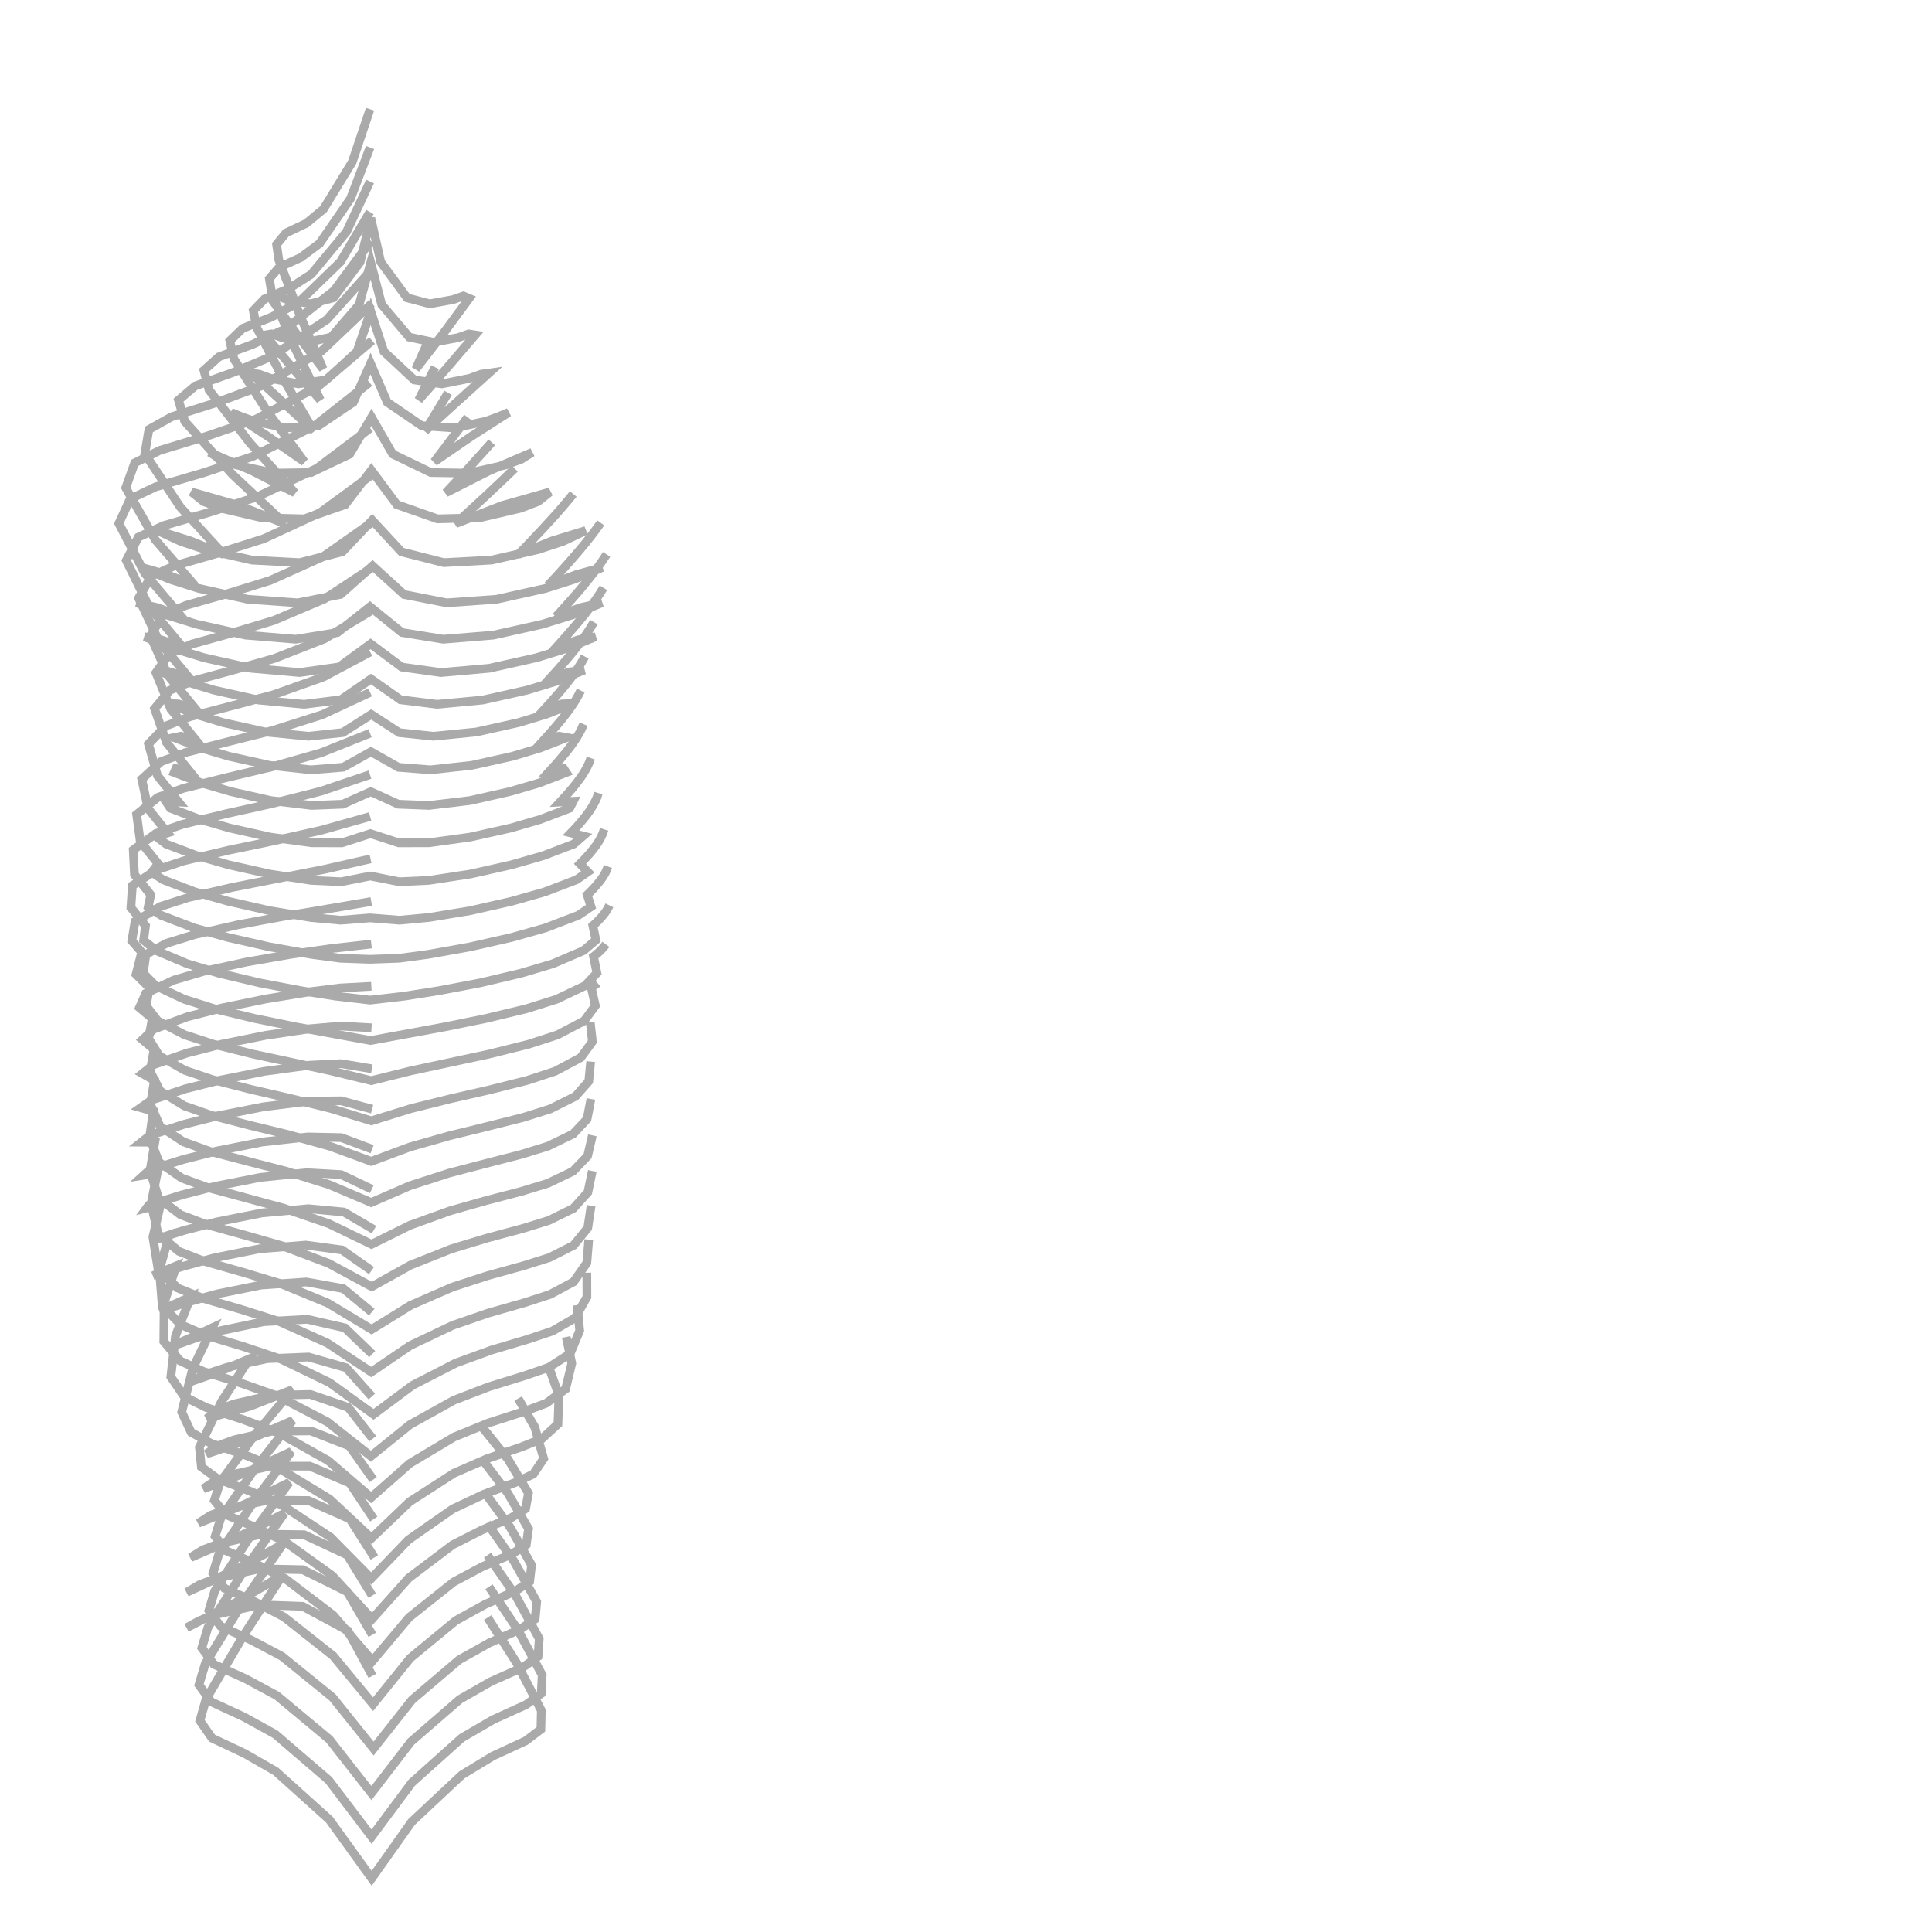 <?xml version="1.0" encoding="utf-8" ?>
<svg baseProfile="full" height="222" version="1.1" width="222" xmlns="http://www.w3.org/2000/svg" xmlns:ev="http://www.w3.org/2001/xml-events" xmlns:xlink="http://www.w3.org/1999/xlink"><defs />
  <polyline fill="none" points ="42.79 192.57 39.97 187.37 34.79 184.58 29.81 184.4 24.94 185.48 22.93 186.22 21.44 187.04 27.03 184.17 32.47 181 27.91 188.04 23.67 195.26 22.97 197.72 24.36 199.72 28.09 201.48 31.67 203.53 37.84 209.08 42.71 215.83 47.3 209.35 53.08 203.94 56.63 201.78 60.4 200.04 62.15 198.71 62.2 196.54 59.36 191.08 56.03 185.87" stroke="#aaa" stroke-width="1"/>
  <polyline fill="none" points ="42.78 187.85 39.9 182.9 34.79 180.37 29.81 180.26 24.95 181.34 22.94 182.09 21.45 182.97 27.05 180.38 32.48 177.45 27.85 184.21 23.58 191.18 22.86 193.6 24.27 195.55 28.01 197.28 31.62 199.27 37.78 204.56 42.7 211.05 47.32 204.84 53.07 199.69 56.66 197.6 60.44 195.88 62.19 194.6 62.3 192.47 59.49 187.26 56.18 182.33" stroke="#aaa" stroke-width="1"/>
  <polyline fill="none" points ="42.77 183.35 39.9 178.67 34.94 176.35 30.07 176.28 25.31 177.34 23.33 178.08 21.88 178.98 27.36 176.62 32.67 173.89 28.11 180.34 23.89 187.01 23.19 189.35 24.57 191.24 28.25 192.92 31.81 194.84 37.84 199.86 42.68 206.04 47.22 200.13 52.84 195.26 56.37 193.24 60.09 191.58 61.82 190.35 61.96 188.3 59.25 183.35 56.02 178.7" stroke="#aaa" stroke-width="1"/>
  <polyline fill="none" points ="43.02 178.96 40.21 174.54 35.43 172.42 30.71 172.38 26.11 173.41 24.18 174.13 22.79 175.03 28.09 172.87 33.24 170.34 28.79 176.46 24.68 182.8 24 185.06 25.35 186.87 28.92 188.48 32.39 190.32 38.22 195.05 42.93 200.92 47.34 195.33 52.76 190.72 56.2 188.79 59.8 187.2 61.49 186.04 61.67 184.06 59.06 179.4 55.95 175.02" stroke="#aaa" stroke-width="1"/>
  <polyline fill="none" points ="42.95 174.55 40.19 170.41 35.6 168.47 31.04 168.46 26.57 169.47 24.7 170.17 23.36 171.07 28.5 169.12 33.48 166.79 29.14 172.58 25.14 178.6 24.48 180.77 25.79 182.5 29.26 184.05 32.63 185.8 38.28 190.27 42.87 195.82 47.14 190.53 52.38 186.21 55.73 184.36 59.22 182.83 60.86 181.73 61.08 179.84 58.59 175.45 55.6 171.36" stroke="#aaa" stroke-width="1"/>
  <polyline fill="none" points ="42.89 170.02 40.14 166.15 35.7 164.42 31.22 164.46 26.86 165.46 25.02 166.14 23.72 167.07 28.74 165.36 33.62 163.23 29.32 168.72 25.37 174.44 24.72 176.54 26.02 178.21 29.43 179.72 32.76 181.39 38.28 185.59 42.8 190.85 47.01 185.85 52.11 181.79 55.42 180.02 58.85 178.55 60.47 177.5 60.73 175.67 58.33 171.54 55.42 167.71" stroke="#aaa" stroke-width="1"/>
  <polyline fill="none" points ="42.83 165.32 40.02 161.72 35.67 160.23 31.22 160.33 26.88 161.33 25.03 162.02 23.76 163.01 28.75 161.58 33.61 159.68 29.27 164.88 25.28 170.35 24.63 172.41 25.94 174.03 29.36 175.51 32.72 177.13 38.19 181.06 42.75 186.04 46.96 181.33 52 177.52 55.34 175.82 58.78 174.38 60.39 173.37 60.72 171.58 58.37 167.67 55.49 164.09" stroke="#aaa" stroke-width="1"/>
  <polyline fill="none" points ="42.73 160.47 39.77 157.16 35.45 155.93 30.71 156.12 26.06 157.12 23.72 157.89 21.5 158.9 25.13 157.64 28.68 156.13 25.46 161.04 22.91 166.3 23.14 168.56 25.01 169.93 28.76 171.36 32.43 172.97 37.98 176.64 42.66 181.38 46.94 176.93 52.01 173.39 55.59 171.7 59.29 170.32 61.28 169.38 62.47 167.61 61.45 163.99 59.54 160.7" stroke="#aaa" stroke-width="1"/>
  <polyline fill="none" points ="42.77 155.6 39.63 152.58 35.33 151.6 30.31 151.87 25.38 152.9 22.43 153.76 19.53 154.78 21.86 153.75 24.4 152.57 22.14 157.26 20.88 162.26 21.96 164.58 24.24 165.85 28.29 167.24 32.25 168.84 37.88 172.26 42.69 176.75 47.07 172.56 52.16 169.28 55.96 167.62 59.88 166.28 62.26 165.33 64.11 163.63 64.22 160.36 63.11 157.21" stroke="#aaa" stroke-width="1"/>
  <polyline fill="none" points ="42.72 150.77 39.45 148.07 35.2 147.31 30.01 147.66 24.91 148.69 21.6 149.61 18.34 150.67 19.81 149.96 21.92 149.02 20.17 153.49 19.63 158.21 21.18 160.5 23.71 161.74 27.92 163.11 32.07 164.67 37.73 167.85 42.65 172.07 47.09 168.16 52.18 165.12 56.12 163.51 60.16 162.21 62.77 161.24 64.99 159.61 65.7 156.66 65.06 153.63" stroke="#aaa" stroke-width="1"/>
  <polyline fill="none" points ="42.69 146 39.31 143.63 35.13 143.07 29.85 143.49 24.66 144.53 21.1 145.49 17.59 146.59 18.41 146.22 20.25 145.46 18.86 149.72 18.82 154.14 20.69 156.37 23.39 157.6 27.71 158.94 31.98 160.45 37.63 163.39 42.62 167.33 47.11 163.7 52.15 160.9 56.17 159.35 60.28 158.08 63.06 157.12 65.51 155.55 66.61 152.89 66.32 149.97" stroke="#aaa" stroke-width="1"/>
  <polyline fill="none" points ="42.98 141.3 39.51 139.27 35.44 138.89 30.12 139.37 24.88 140.41 21.15 141.38 17.49 142.53 17.76 142.49 19.44 141.91 18.32 145.94 18.64 150.04 20.75 152.2 23.56 153.41 27.94 154.72 32.29 156.18 37.88 158.88 42.92 162.52 47.41 159.18 52.39 156.62 56.45 155.14 60.59 153.91 63.47 152.95 66.08 151.44 67.44 149.04 67.43 146.24" stroke="#aaa" stroke-width="1"/>
  <polyline fill="none" points ="42.72 136.65 39.2 134.97 35.24 134.75 29.93 135.29 24.69 136.32 20.86 137.31 17.09 138.49 16.88 138.78 18.46 138.35 17.57 142.14 18.17 145.92 20.44 148.01 23.33 149.19 27.73 150.47 32.11 151.86 37.62 154.33 42.66 157.66 47.14 154.61 52.04 152.28 56.11 150.88 60.24 149.7 63.2 148.74 65.91 147.29 67.43 145.11 67.65 142.44" stroke="#aaa" stroke-width="1"/>
  <polyline fill="none" points ="42.76 132.05 39.22 130.72 35.38 130.64 30.1 131.23 24.89 132.26 20.99 133.25 17.16 134.46 16.52 135.04 18.06 134.8 17.36 138.34 18.17 141.79 20.56 143.79 23.5 144.94 27.89 146.19 32.27 147.51 37.68 149.74 42.7 152.76 47.16 150 51.97 147.9 56.04 146.58 60.15 145.44 63.14 144.5 65.92 143.09 67.54 141.09 67.92 138.54" stroke="#aaa" stroke-width="1"/>
  <polyline fill="none" points ="42.76 127.45 39.21 126.49 35.49 126.53 30.26 127.18 25.08 128.2 21.14 129.19 17.27 130.44 16.25 131.24 17.79 131.25 17.24 134.53 18.22 137.66 20.72 139.57 23.69 140.7 28.07 141.91 32.44 143.16 37.74 145.16 42.72 147.85 47.15 145.38 51.87 143.5 55.94 142.27 60.04 141.17 63.06 140.24 65.88 138.85 67.55 137 68.06 134.55" stroke="#aaa" stroke-width="1"/>
  <polyline fill="none" points ="42.73 122.81 39.18 122.22 35.56 122.4 30.39 123.1 25.27 124.12 21.3 125.11 17.43 126.4 16.17 127.28 17.61 127.69 17.18 130.73 18.28 133.54 20.89 135.37 23.9 136.47 28.27 137.65 32.64 138.84 37.79 140.61 42.69 142.98 47.09 140.8 51.71 139.13 55.8 137.97 59.9 136.9 62.96 135.97 65.83 134.59 67.52 132.83 68.07 130.46" stroke="#aaa" stroke-width="1"/>
  <polyline fill="none" points ="42.69 118.1 39.15 117.9 35.61 118.21 30.5 118.97 25.43 119.99 21.49 121 17.65 122.34 16.37 123.36 17.74 124.14 17.29 126.91 18.4 129.44 21.07 131.2 24.09 132.29 28.46 133.44 32.84 134.57 37.84 136.13 42.66 138.18 47.06 136.26 51.62 134.79 55.75 133.71 59.88 132.65 62.96 131.7 65.85 130.3 67.46 128.59 67.9 126.28" stroke="#aaa" stroke-width="1"/>
  <polyline fill="none" points ="42.67 113.33 39.13 113.52 35.61 113.96 30.52 114.79 25.46 115.83 21.5 116.84 17.68 118.25 16.37 119.47 17.7 120.59 17.25 123.11 18.41 125.37 21.17 127.07 24.25 128.15 28.64 129.29 33.05 130.36 37.92 131.71 42.66 133.45 47.08 131.8 51.62 130.51 55.86 129.47 60.08 128.41 63.21 127.43 66.13 125.97 67.65 124.25 67.87 121.98" stroke="#aaa" stroke-width="1"/>
  <polyline fill="none" points ="42.67 108.48 38.03 109 33.39 109.66 28.37 110.53 23.4 111.61 19.97 112.62 16.75 114.14 16.02 115.79 17.5 117.03 17.08 119.34 18.32 121.33 21.22 122.98 24.39 124.05 28.84 125.18 33.32 126.21 38.03 127.37 42.67 128.79 47.19 127.39 51.78 126.25 56.2 125.24 60.59 124.14 63.79 123.09 66.73 121.52 68.07 119.69 67.82 117.44" stroke="#aaa" stroke-width="1"/>
  <polyline fill="none" points ="42.66 103.59 37.56 104.46 32.45 105.32 27.41 106.25 22.41 107.38 19.13 108.39 16.13 110.01 15.63 111.96 17.16 113.48 16.8 115.58 18.12 117.3 21.2 118.9 24.51 119.98 29.03 121.11 33.6 122.09 38.14 123.07 42.66 124.17 47.14 123.06 51.66 122.09 56.23 121.11 60.76 119.98 64.06 118.91 67.13 117.3 68.41 115.56 67.94 113.48 68.04 113.41 68.13 113.35 68.23 113.28 68.32 113.22 68.41 113.16 68.49 113.09 68.58 113.03 68.66 112.96" stroke="#aaa" stroke-width="1"/>
  <polyline fill="none" points ="42.58 98.69 37.19 99.91 31.76 100.97 26.68 101.97 21.64 103.13 18.41 104.17 15.52 105.88 15.15 108.11 16.73 109.92 16.46 111.83 17.88 113.27 21.17 114.82 24.65 115.92 29.27 117.03 33.93 117.98 38.25 118.77 42.58 119.56 46.87 118.77 51.16 117.98 55.83 117.03 60.45 115.92 63.93 114.83 67.21 113.27 68.59 111.81 68.2 109.92 68.43 109.74 68.65 109.55 68.84 109.38 69.03 109.19 69.2 109.02 69.36 108.84 69.5 108.67 69.62 108.51" stroke="#aaa" stroke-width="1"/>
  <polyline fill="none" points ="42.53 93.82 36.96 95.39 31.31 96.65 26.2 97.71 21.14 98.91 17.97 99.96 15.21 101.76 15.04 104.29 16.72 106.37 16.5 108.05 17.95 109.23 21.48 110.73 25.16 111.83 29.85 112.94 34.59 113.84 38.56 114.46 42.53 114.92 46.48 114.46 50.41 113.84 55.16 112.94 59.86 111.83 63.53 110.74 67.05 109.23 68.47 108.03 68.12 106.37 68.46 106.06 68.79 105.73 69.06 105.44 69.32 105.13 69.54 104.86 69.73 104.57 69.89 104.3 70.02 104.03" stroke="#aaa" stroke-width="1"/>
  <polyline fill="none" points ="42.51 89.01 36.88 90.91 31.11 92.37 26.03 93.49 20.97 94.72 17.9 95.78 15.31 97.66 15.45 100.5 17.32 102.82 17.03 104.21 18.5 105.17 22.29 106.62 26.2 107.72 30.96 108.8 35.76 109.66 39.13 110.11 42.51 110.23 45.87 110.11 49.22 109.66 54.02 108.8 58.78 107.72 62.68 106.62 66.46 105.17 67.91 104.19 67.48 102.82 67.94 102.37 68.38 101.9 68.73 101.49 69.07 101.06 69.33 100.68 69.56 100.28 69.72 99.93 69.86 99.57" stroke="#aaa" stroke-width="1"/>
  <polyline fill="none" points ="42.52 84.25 36.93 86.49 31.14 88.14 26.11 89.33 21.11 90.57 18.12 91.63 15.7 93.59 16.12 96.7 18.18 99.26 17.43 100.23 18.74 101.09 22.41 102.49 26.2 103.56 30.95 104.64 35.75 105.43 39.15 105.74 42.53 105.47 45.89 105.74 49.26 105.43 54.06 104.64 58.81 103.56 62.58 102.49 66.24 101.09 67.54 100.19 66.64 99.26 67.19 98.7 67.72 98.12 68.14 97.61 68.53 97.09 68.83 96.63 69.09 96.15 69.28 95.73 69.42 95.3" stroke="#aaa" stroke-width="1"/>
  <polyline fill="none" points ="42.53 79.56 37.03 82.12 31.25 83.96 26.31 85.2 21.39 86.45 18.51 87.51 16.29 89.53 17.01 92.91 19.25 95.71 17.94 96.12 19.09 96.99 22.63 98.33 26.26 99.37 30.98 100.43 35.75 101.16 39.2 101.32 42.55 100.66 45.87 101.32 49.28 101.16 54.06 100.43 58.77 99.37 62.4 98.33 65.92 96.99 67 96.06 65.6 95.71 66.23 95.05 66.83 94.36 67.31 93.77 67.76 93.16 68.09 92.63 68.39 92.08 68.6 91.62 68.75 91.13" stroke="#aaa" stroke-width="1"/>
  <polyline fill="none" points ="42.54 74.92 37.16 77.79 31.42 79.83 26.61 81.11 21.8 82.36 19.05 83.42 17.06 85.49 18.09 89.12 20.53 92.16 19.06 92.09 19.58 92.87 22.94 94.15 26.4 95.15 31.06 96.19 35.8 96.84 39.29 96.85 42.57 95.79 45.82 96.85 49.28 96.84 54.01 96.19 58.67 95.15 62.11 94.15 65.46 92.87 65.86 92.08 64.36 92.16 65.05 91.41 65.71 90.65 66.24 89.99 66.74 89.32 67.12 88.74 67.46 88.14 67.7 87.63 67.89 87.11" stroke="#aaa" stroke-width="1"/>
  <polyline fill="none" points ="42.56 70.23 37.29 73.4 31.55 75.65 26.85 76.98 22.15 78.25 19.51 79.32 17.76 81.43 19.13 85.32 21.77 88.6 20.22 88.31 20.02 88.77 23.22 89.99 26.5 90.95 31.12 91.99 35.82 92.55 39.39 92.41 42.6 90.97 45.76 92.41 49.3 92.55 54 91.99 58.61 90.95 61.89 89.99 65.06 88.77 64.76 88.31 63.16 88.6 63.89 87.8 64.59 86.98 65.17 86.28 65.71 85.56 66.14 84.94 66.53 84.3 66.81 83.77 67.06 83.21" stroke="#aaa" stroke-width="1"/>
  <polyline fill="none" points ="42.59 65.32 37.3 68.81 31.46 71.29 26.77 72.7 22.07 74 19.48 75.09 17.92 77.3 19.62 81.48 22.52 85.05 20.79 84.59 20.01 84.75 23.11 85.95 26.29 86.9 30.97 87.94 35.72 88.46 39.44 88.16 42.63 86.38 45.78 88.17 49.45 88.46 54.21 87.94 58.88 86.9 62.05 85.95 65.13 84.75 64.25 84.59 62.47 85.05 63.24 84.2 63.98 83.34 64.6 82.6 65.19 81.83 65.66 81.18 66.1 80.51 66.43 79.94 66.73 79.35" stroke="#aaa" stroke-width="1"/>
  <polyline fill="none" points ="42.62 60.1 37.15 63.95 31.05 66.69 26.21 68.19 21.36 69.56 18.73 70.72 17.27 73.06 19.29 77.59 22.49 81.49 20.53 80.89 19.3 80.83 22.42 82.06 25.63 83.03 30.49 84.11 35.44 84.6 39.38 84.18 42.66 82.09 45.89 84.19 49.8 84.6 54.74 84.11 59.59 83.03 62.79 82.06 65.9 80.83 64.57 80.89 62.56 81.49 63.37 80.6 64.16 79.69 64.82 78.9 65.46 78.09 65.98 77.39 66.47 76.68 66.85 76.07 67.2 75.44" stroke="#aaa" stroke-width="1"/>
  <polyline fill="none" points ="42.58 54.66 36.81 58.89 30.31 61.9 25.23 63.51 20.1 64.99 17.35 66.23 15.93 68.73 18.26 73.67 21.78 77.94 19.58 77.21 17.99 77 21.23 78.28 24.55 79.29 29.7 80.44 34.94 80.93 39.18 80.4 42.63 78.02 46.02 80.41 50.22 80.93 55.46 80.44 60.6 79.29 63.92 78.28 67.13 77 65.45 77.21 63.19 77.94 64.06 76.99 64.9 76.02 65.62 75.17 66.31 74.31 66.87 73.57 67.42 72.8 67.84 72.15 68.24 71.48" stroke="#aaa" stroke-width="1"/>
  <polyline fill="none" points ="42.54 49.2 36.44 53.8 29.54 57.09 24.18 58.83 18.78 60.4 15.9 61.72 14.51 64.4 17.14 69.75 21.01 74.39 18.55 73.53 16.61 73.17 19.96 74.51 23.42 75.57 28.87 76.79 34.42 77.28 38.96 76.64 42.59 73.98 46.16 76.65 50.66 77.28 56.21 76.79 61.66 75.57 65.1 74.51 68.44 73.17 66.41 73.53 63.9 74.39 64.81 73.38 65.71 72.35 66.47 71.46 67.22 70.55 67.83 69.75 68.42 68.95 68.9 68.25 69.34 67.54" stroke="#aaa" stroke-width="1"/>
  <polyline fill="none" points ="42.46 43.95 36.18 48.91 29.01 52.46 23.47 54.3 17.89 55.94 14.95 57.34 13.66 60.15 16.63 65.86 20.83 70.83 18.09 69.83 15.71 69.26 19.09 70.64 22.57 71.72 28.23 72.98 33.99 73.45 38.78 72.68 42.51 69.71 46.18 72.68 50.93 73.45 56.69 72.98 62.34 71.72 65.81 70.64 69.18 69.26 66.71 69.82 63.91 70.83 64.86 69.79 65.8 68.73 66.61 67.8 67.39 66.85 68.05 66.02 68.69 65.18 69.21 64.45 69.7 63.7" stroke="#aaa" stroke-width="1"/>
  <polyline fill="none" points ="42.76 39.14 36.56 44.41 29.36 48.19 23.88 50.08 18.34 51.76 15.48 53.19 14.45 56.05 17.85 62.03 22.39 67.28 19.27 66.06 16.29 65.2 19.49 66.55 22.8 67.6 28.45 68.86 34.21 69.27 39.13 68.3 42.81 65.02 46.43 68.31 51.31 69.27 57.07 68.86 62.72 67.6 66.02 66.55 69.21 65.2 66.15 66.05 62.95 67.28 63.93 66.23 64.89 65.17 65.72 64.23 66.54 63.28 67.24 62.44 67.91 61.59 68.48 60.84 69.03 60.08" stroke="#aaa" stroke-width="1"/>
  <polyline fill="none" points ="42.71 34.87 36.93 40.36 30.02 44.35 24.9 46.25 19.7 47.9 17.11 49.35 16.64 52.14 20.72 58.27 25.72 63.72 21.93 62.17 18.09 60.96 20.77 62.21 23.61 63.15 28.96 64.36 34.44 64.65 39.34 63.4 42.77 59.78 46.13 63.41 50.99 64.65 56.46 64.36 61.82 63.15 64.65 62.22 67.31 60.96 63.39 62.17 59.54 63.72 60.52 62.72 61.48 61.7 62.34 60.79 63.18 59.87 63.92 59.06 64.64 58.23 65.26 57.5 65.87 56.76" stroke="#aaa" stroke-width="1"/>
  <polyline fill="none" points ="42.6 31.1 37.55 36.73 31.26 40.93 26.89 42.76 22.43 44.35 20.51 45.98 21.22 48.41 26.72 54.53 32.73 60.17 27.44 58.09 22.01 56.53 23.39 57.63 25.41 58.4 30.12 59.5 34.96 59.62 39.66 57.98 42.67 54.04 45.6 57.98 50.26 59.62 55.09 59.5 59.8 58.4 61.82 57.63 63.19 56.53 57.69 58.09 52.34 60.17 53.34 59.27 54.33 58.36 55.22 57.54 56.12 56.71 56.92 55.95 57.72 55.2 58.43 54.52 59.14 53.83" stroke="#aaa" stroke-width="1"/>
  <polyline fill="none" points ="42.62 27.68 38.39 33.39 32.82 37.78 29.05 39.56 25.14 41.01 23.43 42.55 24.02 44.81 28.71 50.89 33.87 56.62 29.04 54.14 24.08 51.98 25.35 52.77 27.13 53.42 31.39 54.37 35.75 54.3 40.18 52.19 42.69 47.95 45.12 52.18 49.51 54.3 53.86 54.37 58.12 53.42 59.89 52.77 61.15 51.98 56.12 54.14 51.23 56.62 51.99 55.8 52.75 54.99 53.44 54.24 54.13 53.48 54.75 52.79 55.38 52.1 55.94 51.47 56.51 50.83" stroke="#aaa" stroke-width="1"/>
  <polyline fill="none" points ="42.5 24.36 39.11 30.1 34.34 34.72 31.21 36.43 27.89 37.73 26.41 39.16 26.87 41.23 30.72 47.28 34.97 53.06 30.8 50.16 26.55 47.39 27.67 47.85 29.17 48.4 32.86 49.18 36.6 48.91 40.6 46.22 42.58 41.77 44.49 46.22 48.44 48.91 52.17 49.18 55.85 48.4 57.35 47.85 58.45 47.39 54.13 50.16 49.9 53.06 50.44 52.35 50.98 51.64 51.47 50.98 51.97 50.32 52.43 49.7 52.89 49.09 53.31 48.52 53.73 47.95" stroke="#aaa" stroke-width="1"/>
  <polyline fill="none" points ="42.52 20.86 39.82 26.63 35.77 31.51 33.2 33.16 30.4 34.35 29.11 35.69 29.47 37.6 32.6 43.64 36.06 49.51 32.47 46.19 28.86 42.87 29.79 43 31.11 43.48 34.28 44.11 37.47 43.66 41.02 40.41 42.6 35.76 44.11 40.4 47.61 43.66 50.79 44.11 53.95 43.48 55.27 43 56.18 42.87 52.51 46.18 48.85 49.51 49.21 48.91 49.57 48.32 49.91 47.76 50.25 47.19 50.57 46.67 50.89 46.14 51.19 45.64 51.48 45.14" stroke="#aaa" stroke-width="1"/>
  <polyline fill="none" points ="42.52 16.95 40.28 22.82 36.73 27.97 34.56 29.59 32.09 30.71 30.95 32.02 31.24 33.82 33.87 39.95 36.81 45.96 33.59 42.25 30.44 38.49 31.21 38.37 32.43 38.8 35.26 39.34 38.06 38.74 41.27 35.01 42.6 30.17 43.86 35 47.02 38.74 49.81 39.33 52.63 38.8 53.85 38.37 54.6 38.49 51.38 42.25 48.11 45.96 48.36 45.44 48.62 44.94 48.86 44.46 49.1 43.98 49.33 43.52 49.56 43.06 49.78 42.62 49.99 42.19" stroke="#aaa" stroke-width="1"/>
  <polyline fill="none" points ="42.52 12.55 40.48 18.61 37.17 24.03 35.18 25.67 32.86 26.77 31.78 28.09 32.04 29.87 34.45 36.19 37.13 42.4 34.08 38.38 31.14 34.29 31.82 34.01 33.01 34.43 35.69 34.91 38.31 34.22 41.38 30.12 42.61 25.06 43.75 30.11 46.77 34.22 49.38 34.91 52.05 34.43 53.24 34.01 53.91 34.29 50.89 38.38 47.78 42.4 47.98 41.95 48.18 41.5 48.38 41.06 48.57 40.63 48.76 40.21 48.94 39.8 49.12 39.4 49.29 39.01" stroke="#aaa" stroke-width="1"/>
</svg>